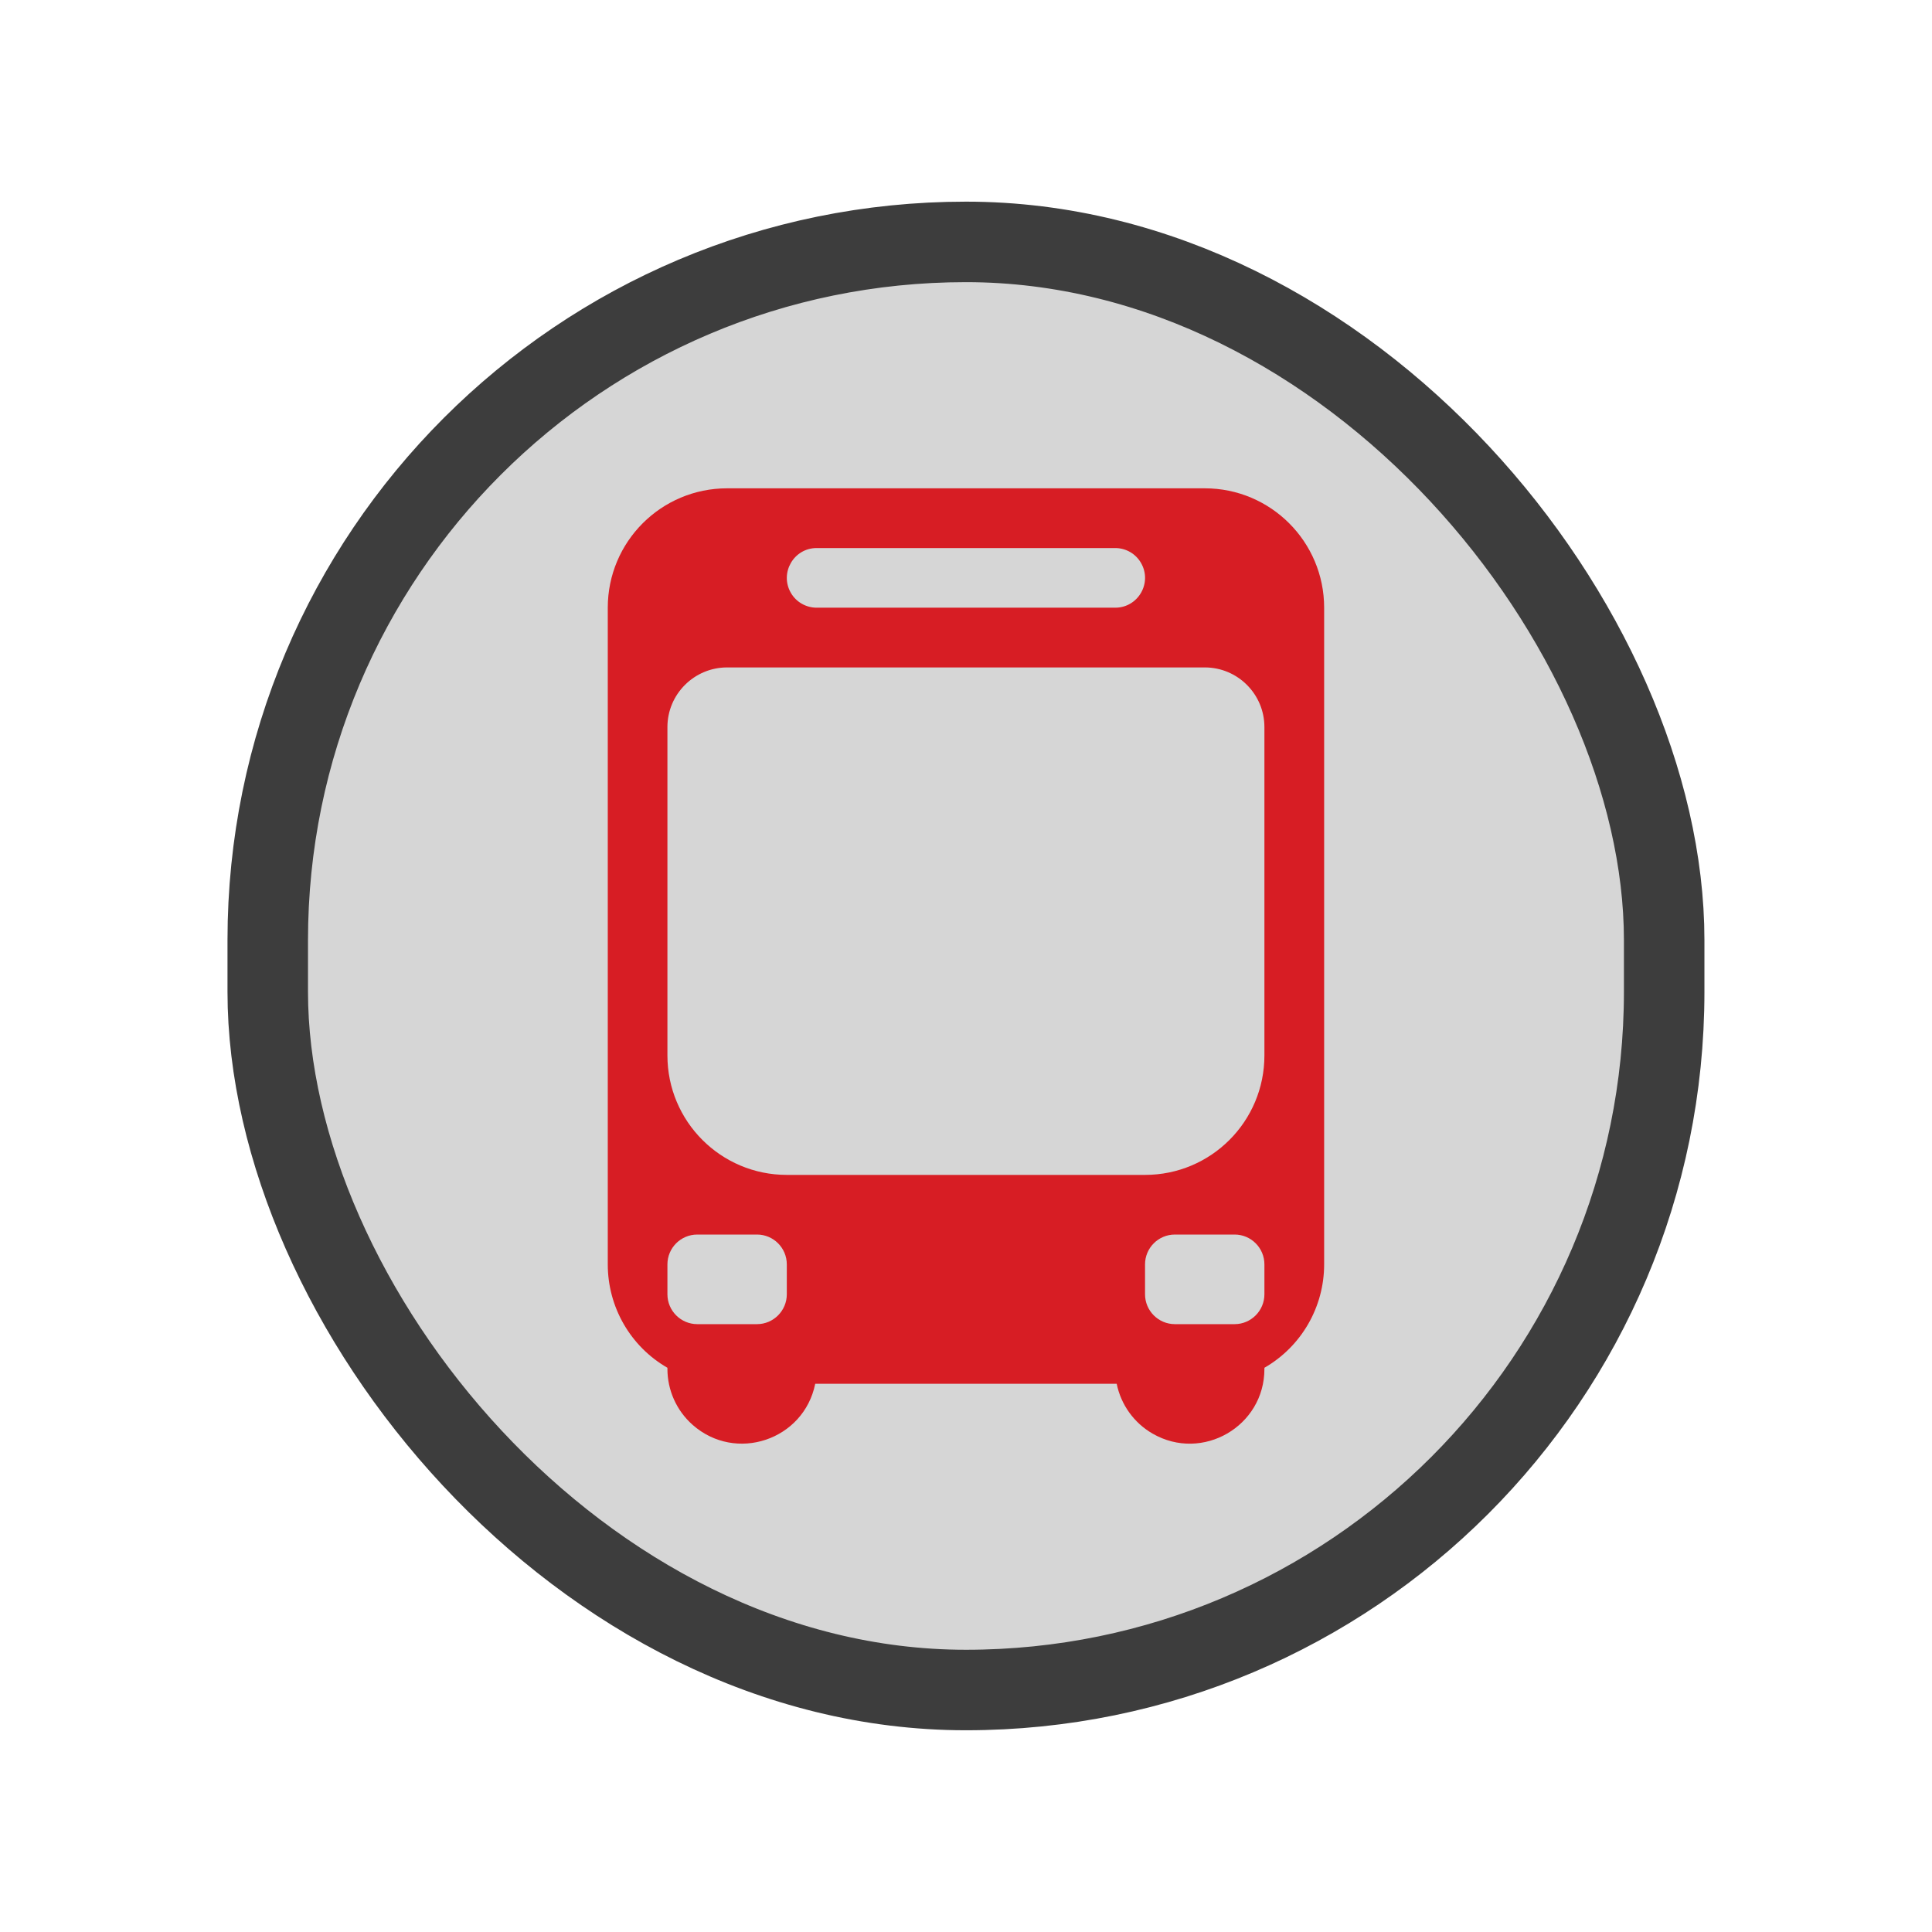 <?xml version="1.0" encoding="utf-8"?>
<svg width="24" height="24" viewBox="0 0 24 24" xmlns="http://www.w3.org/2000/svg">
  <rect x="3.326" y="3.005" width="17.347" height="17.989" style="stroke-linejoin: round; stroke-linecap: round; stroke: rgb(61, 61, 61); fill: rgb(214, 214, 214);" rx="8.674" ry="8.674"/>
  <path fill-rule="evenodd" clip-rule="evenodd" d="M 7.55 7.549 C 7.55 6.73 8.213 6.066 9.033 6.066 L 14.966 6.066 C 15.785 6.066 16.449 6.73 16.449 7.549 L 16.449 15.707 C 16.449 16.237 16.166 16.727 15.707 16.991 L 15.707 17.005 C 15.708 17.718 14.936 18.165 14.318 17.809 C 14.087 17.676 13.925 17.45 13.872 17.19 L 10.127 17.19 C 9.985 17.89 9.139 18.173 8.604 17.7 C 8.405 17.524 8.291 17.271 8.291 17.005 L 8.291 16.991 C 7.832 16.727 7.55 16.237 7.55 15.707 L 7.55 7.549 Z M 8.291 9.032 C 8.291 8.623 8.624 8.291 9.033 8.291 L 14.966 8.291 C 15.375 8.291 15.707 8.623 15.707 9.032 L 15.707 13.111 C 15.707 13.931 15.044 14.595 14.224 14.595 L 9.774 14.595 C 8.955 14.595 8.291 13.931 8.291 13.111 L 8.291 9.032 Z M 10.145 6.808 C 9.86 6.808 9.682 7.117 9.824 7.364 C 9.89 7.479 10.013 7.549 10.145 7.549 L 13.853 7.549 C 14.139 7.549 14.317 7.24 14.174 6.993 C 14.108 6.878 13.986 6.808 13.853 6.808 L 10.145 6.808 Z M 14.224 15.707 C 14.224 15.502 14.39 15.336 14.595 15.336 L 15.337 15.336 C 15.541 15.336 15.707 15.502 15.707 15.707 L 15.707 16.078 C 15.707 16.282 15.541 16.449 15.337 16.449 L 14.595 16.449 C 14.39 16.449 14.224 16.282 14.224 16.078 L 14.224 15.707 Z M 8.662 15.336 C 8.457 15.336 8.291 15.502 8.291 15.707 L 8.291 16.078 C 8.291 16.282 8.457 16.449 8.662 16.449 L 9.404 16.449 C 9.608 16.449 9.774 16.282 9.774 16.078 L 9.774 15.707 C 9.774 15.502 9.608 15.336 9.404 15.336 L 8.662 15.336 Z" style="" fill="#d71d24"/>
</svg>